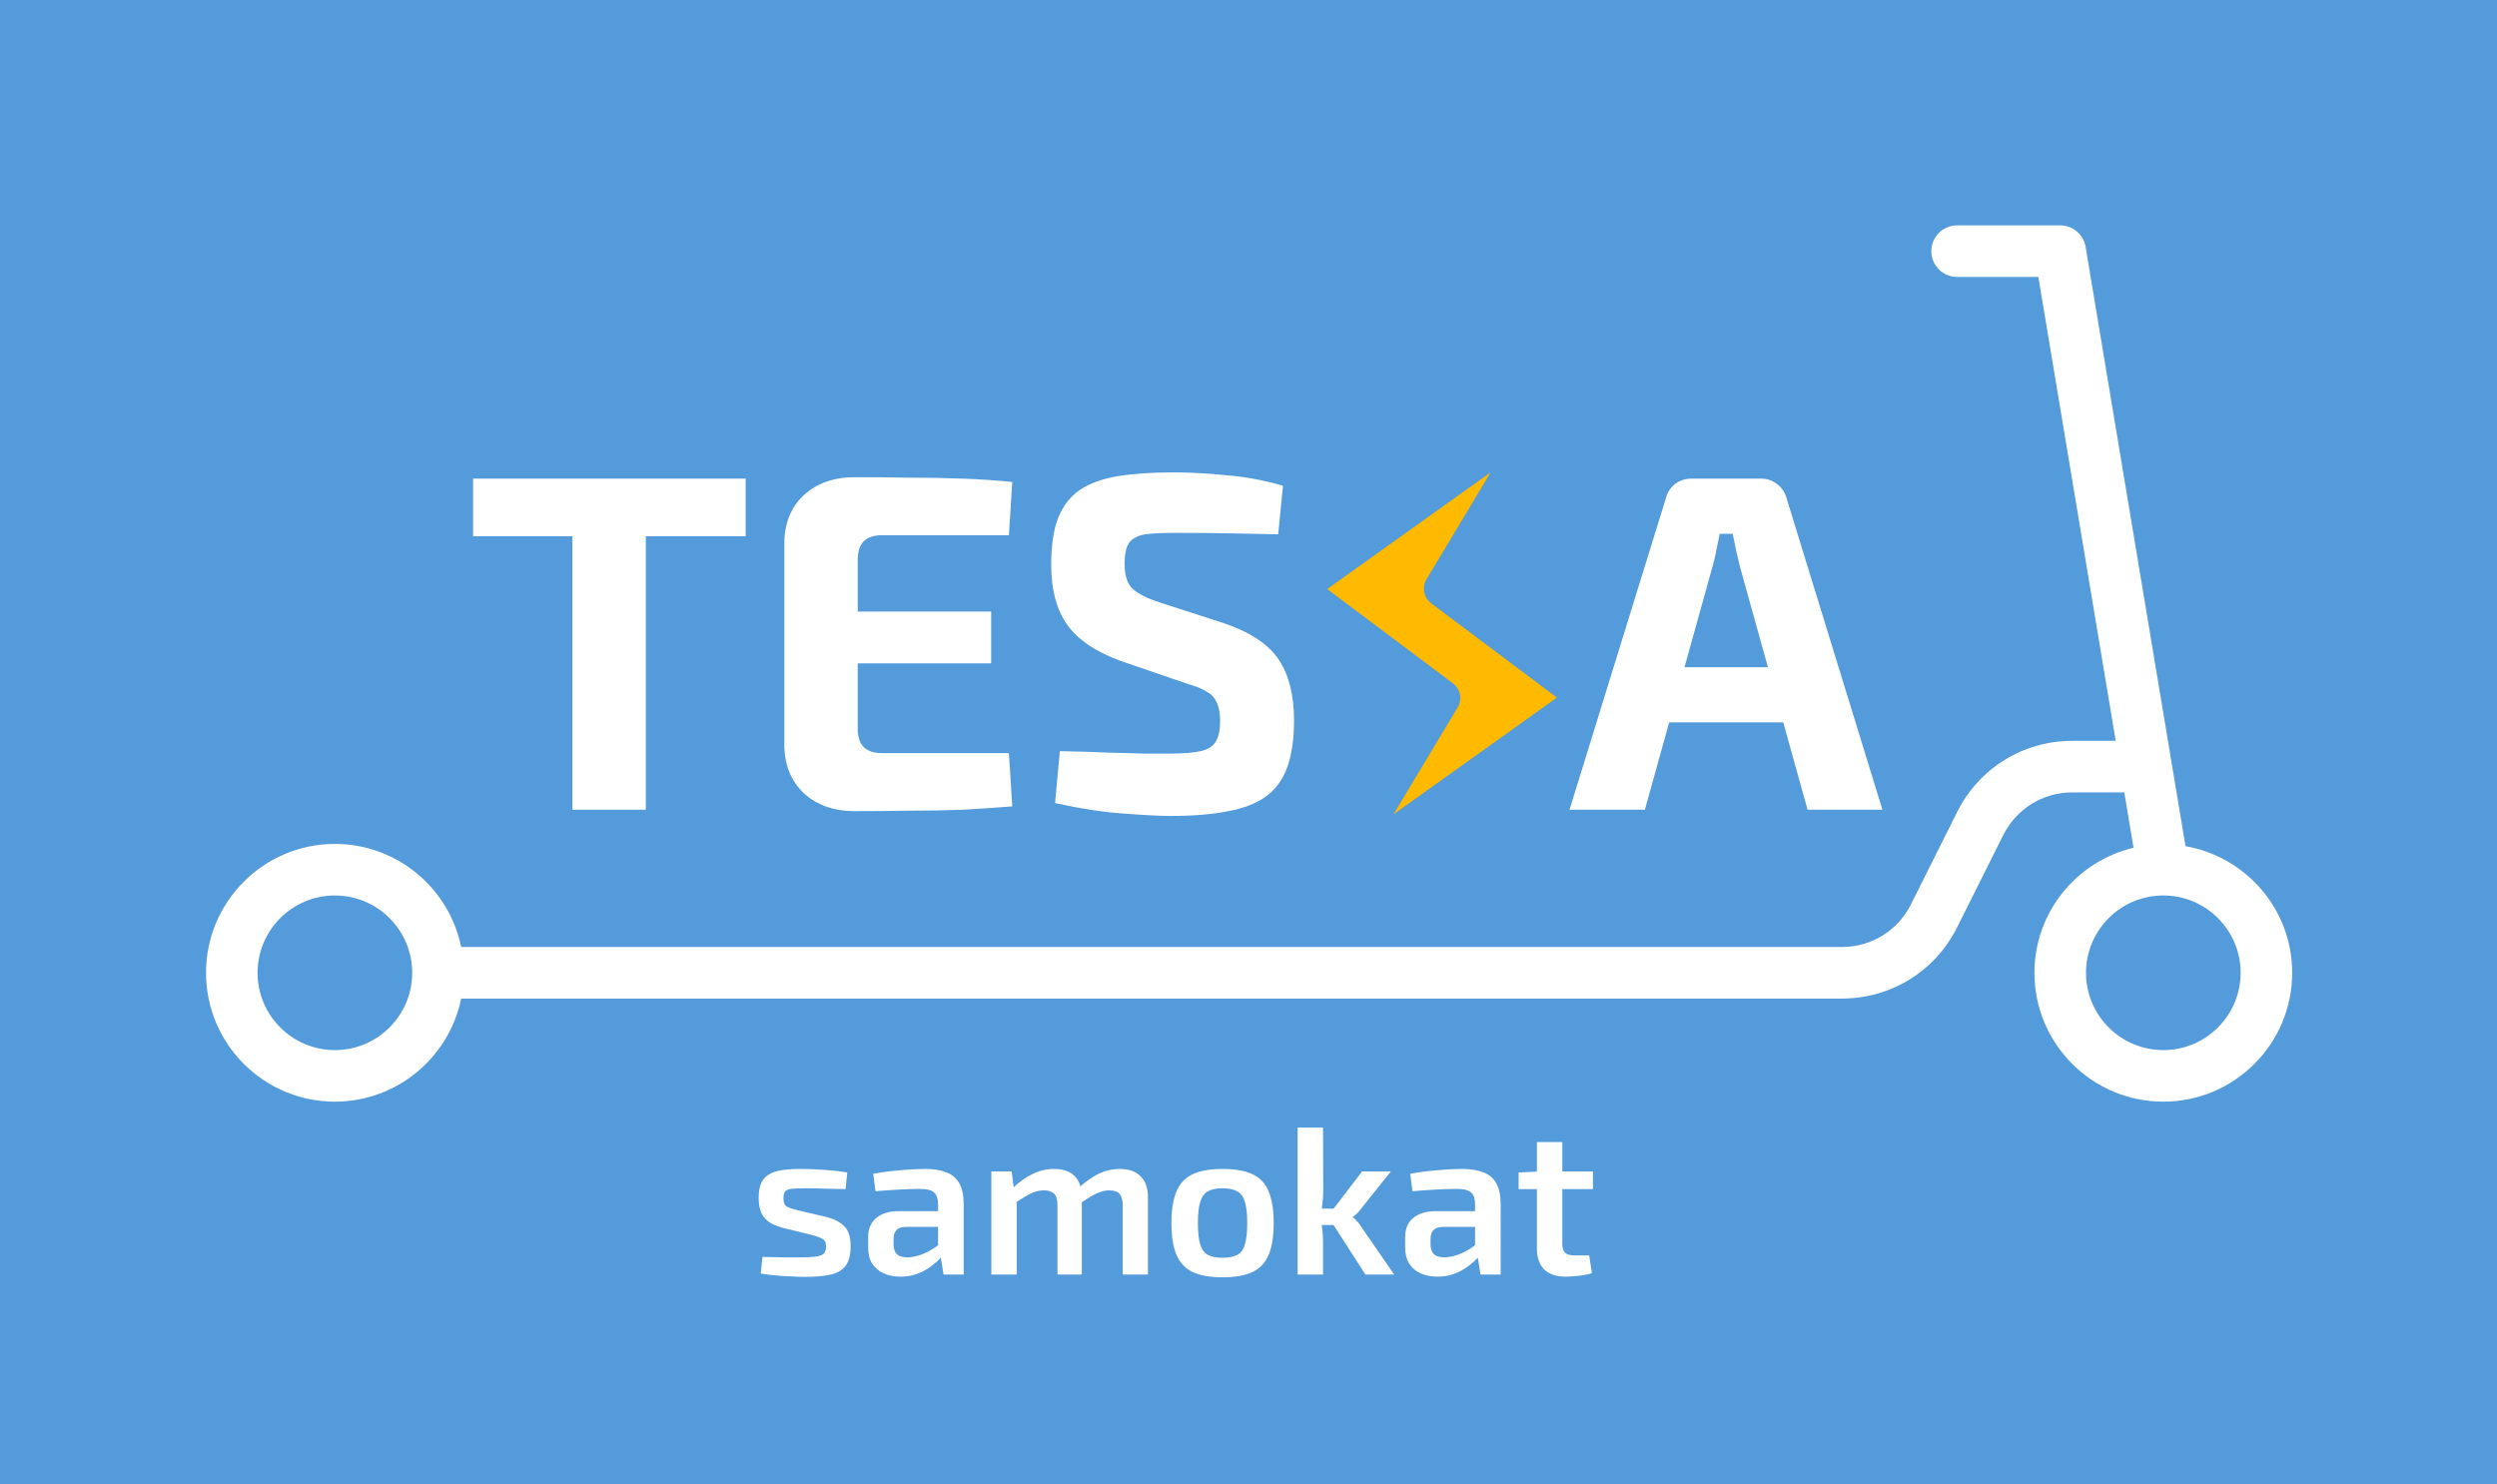 <svg width="333" height="198" viewBox="0 0 333 198" fill="none" xmlns="http://www.w3.org/2000/svg">
<rect width="333" height="198" fill="#549BDC"/>
<path d="M86.128 63.84V108H76.336V63.84H86.128ZM99.44 63.84V71.52H63.088V63.84H99.44Z" fill="#fff"/>
<path d="M114.004 63.648C116.393 63.648 118.804 63.669 121.236 63.712C123.668 63.712 126.057 63.755 128.404 63.84C130.751 63.925 132.948 64.075 134.996 64.288L134.548 71.392H117.588C116.521 71.392 115.711 71.669 115.156 72.224C114.644 72.778 114.388 73.589 114.388 74.656V97.184C114.388 98.251 114.644 99.061 115.156 99.616C115.711 100.17 116.521 100.448 117.588 100.448H134.548L134.996 107.552C132.948 107.722 130.751 107.872 128.404 108C126.057 108.085 123.668 108.128 121.236 108.128C118.804 108.17 116.393 108.192 114.004 108.192C111.188 108.192 108.905 107.381 107.156 105.76C105.449 104.096 104.596 101.941 104.596 99.296V72.544C104.596 69.856 105.449 67.701 107.156 66.08C108.905 64.459 111.188 63.648 114.004 63.648ZM105.748 81.568H132.18V88.48H105.748V81.568Z" fill="#fff"/>
<path d="M156.508 63.008C158.684 63.008 161.052 63.136 163.612 63.392C166.172 63.605 168.668 64.075 171.1 64.8L170.46 71.264C168.583 71.221 166.385 71.178 163.868 71.136C161.351 71.093 158.876 71.072 156.444 71.072C155.249 71.072 154.225 71.115 153.372 71.2C152.561 71.243 151.9 71.413 151.388 71.712C150.876 71.968 150.513 72.373 150.3 72.928C150.087 73.483 149.98 74.251 149.98 75.232C149.98 76.725 150.321 77.813 151.004 78.496C151.729 79.178 152.945 79.797 154.652 80.352L163.164 83.104C166.705 84.299 169.159 85.92 170.524 87.968C171.889 90.016 172.572 92.704 172.572 96.032C172.572 98.549 172.273 100.64 171.676 102.304C171.079 103.968 170.14 105.269 168.86 106.208C167.58 107.146 165.895 107.808 163.804 108.192C161.713 108.618 159.153 108.832 156.124 108.832C154.673 108.832 152.604 108.725 149.916 108.512C147.228 108.341 144.156 107.872 140.7 107.104L141.34 100.192C143.857 100.234 146.033 100.298 147.868 100.384C149.745 100.426 151.345 100.469 152.668 100.512C153.991 100.512 155.143 100.512 156.124 100.512C157.831 100.512 159.153 100.405 160.092 100.192C161.073 99.978 161.756 99.552 162.14 98.912C162.524 98.272 162.716 97.355 162.716 96.16C162.716 95.136 162.567 94.325 162.268 93.728C162.012 93.088 161.564 92.597 160.924 92.256C160.327 91.872 159.495 91.531 158.428 91.232L149.468 88.16C146.097 86.922 143.708 85.301 142.3 83.296C140.892 81.29 140.188 78.645 140.188 75.36C140.188 72.8 140.487 70.731 141.084 69.152C141.724 67.531 142.684 66.272 143.964 65.376C145.287 64.48 146.972 63.861 149.02 63.52C151.111 63.178 153.607 63.008 156.508 63.008Z" fill="#fff"/>
<path d="M234.848 63.84C235.659 63.84 236.363 64.075 236.96 64.544C237.6 65.013 238.027 65.632 238.24 66.4L251.04 108H241.056L232.032 75.552C231.862 74.826 231.691 74.101 231.52 73.376C231.35 72.608 231.2 71.882 231.072 71.2H229.344C229.216 71.882 229.067 72.608 228.896 73.376C228.768 74.101 228.598 74.826 228.384 75.552L219.36 108H209.312L222.176 66.4C222.39 65.632 222.795 65.013 223.392 64.544C224.032 64.075 224.758 63.84 225.568 63.84H234.848ZM241.632 88.992V96.352H218.72V88.992H241.632Z" fill="#fff"/>
<path d="M106.86 155.916C107.495 155.916 108.176 155.935 108.904 155.972C109.651 156.009 110.379 156.065 111.088 156.14C111.797 156.196 112.432 156.28 112.992 156.392L112.768 158.604C111.872 158.585 110.976 158.567 110.08 158.548C109.203 158.511 108.335 158.492 107.476 158.492C106.711 158.492 106.104 158.511 105.656 158.548C105.227 158.585 104.919 158.697 104.732 158.884C104.564 159.071 104.48 159.388 104.48 159.836C104.48 160.377 104.629 160.741 104.928 160.928C105.227 161.096 105.712 161.264 106.384 161.432L110.136 162.3C111.256 162.58 112.087 163.009 112.628 163.588C113.169 164.148 113.44 165.016 113.44 166.192C113.44 167.331 113.225 168.199 112.796 168.796C112.385 169.375 111.723 169.776 110.808 170C109.912 170.205 108.764 170.308 107.364 170.308C106.823 170.308 106.02 170.28 104.956 170.224C103.892 170.187 102.725 170.065 101.456 169.86L101.68 167.648C102.053 167.648 102.492 167.657 102.996 167.676C103.519 167.695 104.069 167.704 104.648 167.704C105.245 167.704 105.852 167.704 106.468 167.704C107.457 167.704 108.213 167.676 108.736 167.62C109.277 167.545 109.651 167.405 109.856 167.2C110.061 166.976 110.164 166.659 110.164 166.248C110.164 165.725 109.987 165.38 109.632 165.212C109.296 165.025 108.792 164.848 108.12 164.68L104.452 163.784C103.612 163.56 102.959 163.28 102.492 162.944C102.025 162.589 101.689 162.16 101.484 161.656C101.279 161.133 101.176 160.499 101.176 159.752C101.176 158.744 101.363 157.96 101.736 157.4C102.128 156.84 102.735 156.448 103.556 156.224C104.396 156 105.497 155.897 106.86 155.916ZM123.422 155.916C124.523 155.916 125.447 156.065 126.194 156.364C126.959 156.644 127.538 157.129 127.93 157.82C128.322 158.511 128.518 159.463 128.518 160.676V170H125.83L125.354 167.032L125.102 166.64V160.648C125.102 159.92 124.934 159.397 124.598 159.08C124.262 158.744 123.618 158.576 122.666 158.576C121.956 158.576 121.06 158.604 119.978 158.66C118.914 158.716 117.84 158.791 116.758 158.884L116.45 156.56C117.103 156.429 117.84 156.317 118.662 156.224C119.483 156.131 120.314 156.056 121.154 156C121.994 155.944 122.75 155.916 123.422 155.916ZM127.062 161.544L127.034 163.644H120.734C120.174 163.663 119.772 163.812 119.53 164.092C119.287 164.372 119.166 164.755 119.166 165.24V165.996C119.166 166.556 119.315 166.985 119.614 167.284C119.912 167.564 120.379 167.704 121.014 167.704C121.518 167.704 122.078 167.601 122.694 167.396C123.31 167.191 123.916 166.892 124.514 166.5C125.13 166.108 125.68 165.641 126.166 165.1V166.864C125.979 167.144 125.708 167.48 125.354 167.872C124.999 168.245 124.56 168.619 124.038 168.992C123.534 169.365 122.946 169.673 122.274 169.916C121.62 170.159 120.892 170.28 120.09 170.28C119.268 170.28 118.531 170.14 117.878 169.86C117.224 169.561 116.711 169.132 116.338 168.572C115.964 167.993 115.778 167.284 115.778 166.444V164.988C115.778 163.905 116.132 163.065 116.842 162.468C117.57 161.852 118.559 161.544 119.81 161.544H127.062ZM149.337 155.916C150.55 155.916 151.474 156.243 152.109 156.896C152.762 157.531 153.089 158.464 153.089 159.696V170H149.729V160.732C149.71 160.041 149.57 159.547 149.309 159.248C149.048 158.931 148.59 158.772 147.937 158.772C147.545 158.772 147.162 158.837 146.789 158.968C146.434 159.08 146.033 159.267 145.585 159.528C145.137 159.789 144.596 160.135 143.961 160.564L143.765 158.52C144.717 157.643 145.632 156.989 146.509 156.56C147.405 156.131 148.348 155.916 149.337 155.916ZM134.917 156.252L135.253 158.94L135.589 159.332V170H132.201V156.252H134.917ZM140.573 155.916C141.768 155.916 142.682 156.233 143.317 156.868C143.952 157.503 144.269 158.445 144.269 159.696V170H141.021V160.732C141.021 160.004 140.872 159.5 140.573 159.22C140.274 158.921 139.826 158.772 139.229 158.772C138.856 158.772 138.482 158.828 138.109 158.94C137.736 159.052 137.325 159.239 136.877 159.5C136.429 159.761 135.869 160.116 135.197 160.564L135.001 158.52C135.934 157.643 136.849 156.989 137.745 156.56C138.641 156.131 139.584 155.916 140.573 155.916ZM163.026 155.916C164.706 155.916 166.041 156.149 167.03 156.616C168.038 157.083 168.757 157.848 169.186 158.912C169.634 159.976 169.858 161.385 169.858 163.14C169.858 164.895 169.634 166.304 169.186 167.368C168.757 168.413 168.038 169.179 167.03 169.664C166.041 170.131 164.706 170.364 163.026 170.364C161.384 170.364 160.058 170.131 159.05 169.664C158.061 169.179 157.342 168.413 156.894 167.368C156.446 166.304 156.222 164.895 156.222 163.14C156.222 161.385 156.446 159.976 156.894 158.912C157.342 157.848 158.061 157.083 159.05 156.616C160.058 156.149 161.384 155.916 163.026 155.916ZM163.026 158.492C162.205 158.492 161.552 158.632 161.066 158.912C160.6 159.173 160.264 159.64 160.058 160.312C159.853 160.984 159.75 161.927 159.75 163.14C159.75 164.353 159.853 165.296 160.058 165.968C160.264 166.64 160.6 167.107 161.066 167.368C161.552 167.629 162.205 167.76 163.026 167.76C163.866 167.76 164.529 167.629 165.014 167.368C165.5 167.107 165.836 166.64 166.022 165.968C166.228 165.296 166.33 164.353 166.33 163.14C166.33 161.927 166.228 160.984 166.022 160.312C165.836 159.64 165.5 159.173 165.014 158.912C164.529 158.632 163.866 158.492 163.026 158.492ZM185.484 156.252L181.564 161.152C181.415 161.376 181.228 161.6 181.004 161.824C180.78 162.029 180.584 162.188 180.416 162.3V162.356C180.584 162.468 180.78 162.655 181.004 162.916C181.228 163.159 181.415 163.411 181.564 163.672L185.932 170H182.096L177.084 162.216L181.648 156.252H185.484ZM176.44 150.4L176.468 158.772C176.468 159.388 176.431 159.976 176.356 160.536C176.3 161.096 176.216 161.665 176.104 162.244C176.198 162.785 176.272 163.345 176.328 163.924C176.403 164.503 176.44 165.044 176.44 165.548V170H173.052V150.4H176.44ZM178.54 161.208V163.392H175.348V161.208H178.54ZM195.035 155.916C196.136 155.916 197.06 156.065 197.807 156.364C198.572 156.644 199.151 157.129 199.543 157.82C199.935 158.511 200.131 159.463 200.131 160.676V170H197.443L196.967 167.032L196.715 166.64V160.648C196.715 159.92 196.547 159.397 196.211 159.08C195.875 158.744 195.231 158.576 194.279 158.576C193.57 158.576 192.674 158.604 191.591 158.66C190.527 158.716 189.454 158.791 188.371 158.884L188.063 156.56C188.716 156.429 189.454 156.317 190.275 156.224C191.096 156.131 191.927 156.056 192.767 156C193.607 155.944 194.363 155.916 195.035 155.916ZM198.675 161.544L198.647 163.644H192.347C191.787 163.663 191.386 163.812 191.143 164.092C190.9 164.372 190.779 164.755 190.779 165.24V165.996C190.779 166.556 190.928 166.985 191.227 167.284C191.526 167.564 191.992 167.704 192.627 167.704C193.131 167.704 193.691 167.601 194.307 167.396C194.923 167.191 195.53 166.892 196.127 166.5C196.743 166.108 197.294 165.641 197.779 165.1V166.864C197.592 167.144 197.322 167.48 196.967 167.872C196.612 168.245 196.174 168.619 195.651 168.992C195.147 169.365 194.559 169.673 193.887 169.916C193.234 170.159 192.506 170.28 191.703 170.28C190.882 170.28 190.144 170.14 189.491 169.86C188.838 169.561 188.324 169.132 187.951 168.572C187.578 167.993 187.391 167.284 187.391 166.444V164.988C187.391 163.905 187.746 163.065 188.455 162.468C189.183 161.852 190.172 161.544 191.423 161.544H198.675ZM208.35 152.332V165.856C208.35 166.435 208.471 166.845 208.714 167.088C208.975 167.331 209.414 167.452 210.03 167.452H211.934L212.298 169.832C211.981 169.925 211.598 170.009 211.15 170.084C210.702 170.159 210.263 170.205 209.834 170.224C209.405 170.261 209.041 170.28 208.742 170.28C207.547 170.28 206.614 169.963 205.942 169.328C205.289 168.675 204.962 167.741 204.962 166.528V152.332H208.35ZM212.438 156.252V158.604H202.526V156.392L205.214 156.252H212.438Z" fill="white"/>
<line x1="62" y1="128.5" x2="252" y2="128.5" stroke="white"/>
<path fill-rule="evenodd" clip-rule="evenodd" d="M291.461 112.862L278.141 32.936C277.866 31.278 276.429 30.062 274.75 30.062H261C259.1 30.062 257.563 31.6 257.563 33.5C257.563 35.4 259.1 36.938 261 36.938H271.836L282.151 98.812H276.375C269.822 98.812 263.927 102.451 261 108.313L254.85 120.612C253.091 124.131 249.56 126.312 245.625 126.312H61.5C59.904 118.475 52.963 112.562 44.66 112.562C35.18 112.562 27.473 120.27 27.473 129.75C27.473 139.23 35.18 146.938 44.66 146.938C52.963 146.938 59.904 141.025 61.5 133.188H245.625C252.178 133.188 258.073 129.549 261 123.687L267.15 111.388C268.909 107.869 272.441 105.688 276.375 105.688H283.297L284.528 113.072C276.967 114.875 271.313 121.643 271.313 129.75C271.313 139.23 279.02 146.938 288.5 146.938C297.98 146.938 305.687 139.23 305.687 129.75C305.687 121.284 299.528 114.274 291.461 112.862ZM34.348 129.75C34.348 135.437 38.974 140.062 44.66 140.062C50.347 140.062 54.973 135.437 54.973 129.75C54.973 124.063 50.347 119.438 44.66 119.438C38.974 119.438 34.348 124.063 34.348 129.75ZM278.188 129.75C278.188 135.437 282.813 140.062 288.5 140.062C294.187 140.062 298.812 135.437 298.812 129.75C298.812 124.063 294.187 119.438 288.5 119.438C282.813 119.438 278.188 124.063 278.188 129.75Z" fill="#fff"/>
<path d="M185.836 108.616L194.4 94.343C194.709 93.828 194.816 93.216 194.701 92.627C194.585 92.037 194.255 91.511 193.775 91.151L177 78.57L198.796 63L190.235 77.273C189.926 77.788 189.819 78.399 189.934 78.989C190.05 79.579 190.38 80.105 190.861 80.465L207.635 93.046L185.836 108.616Z" fill="#FFBA00"/>
</svg>
